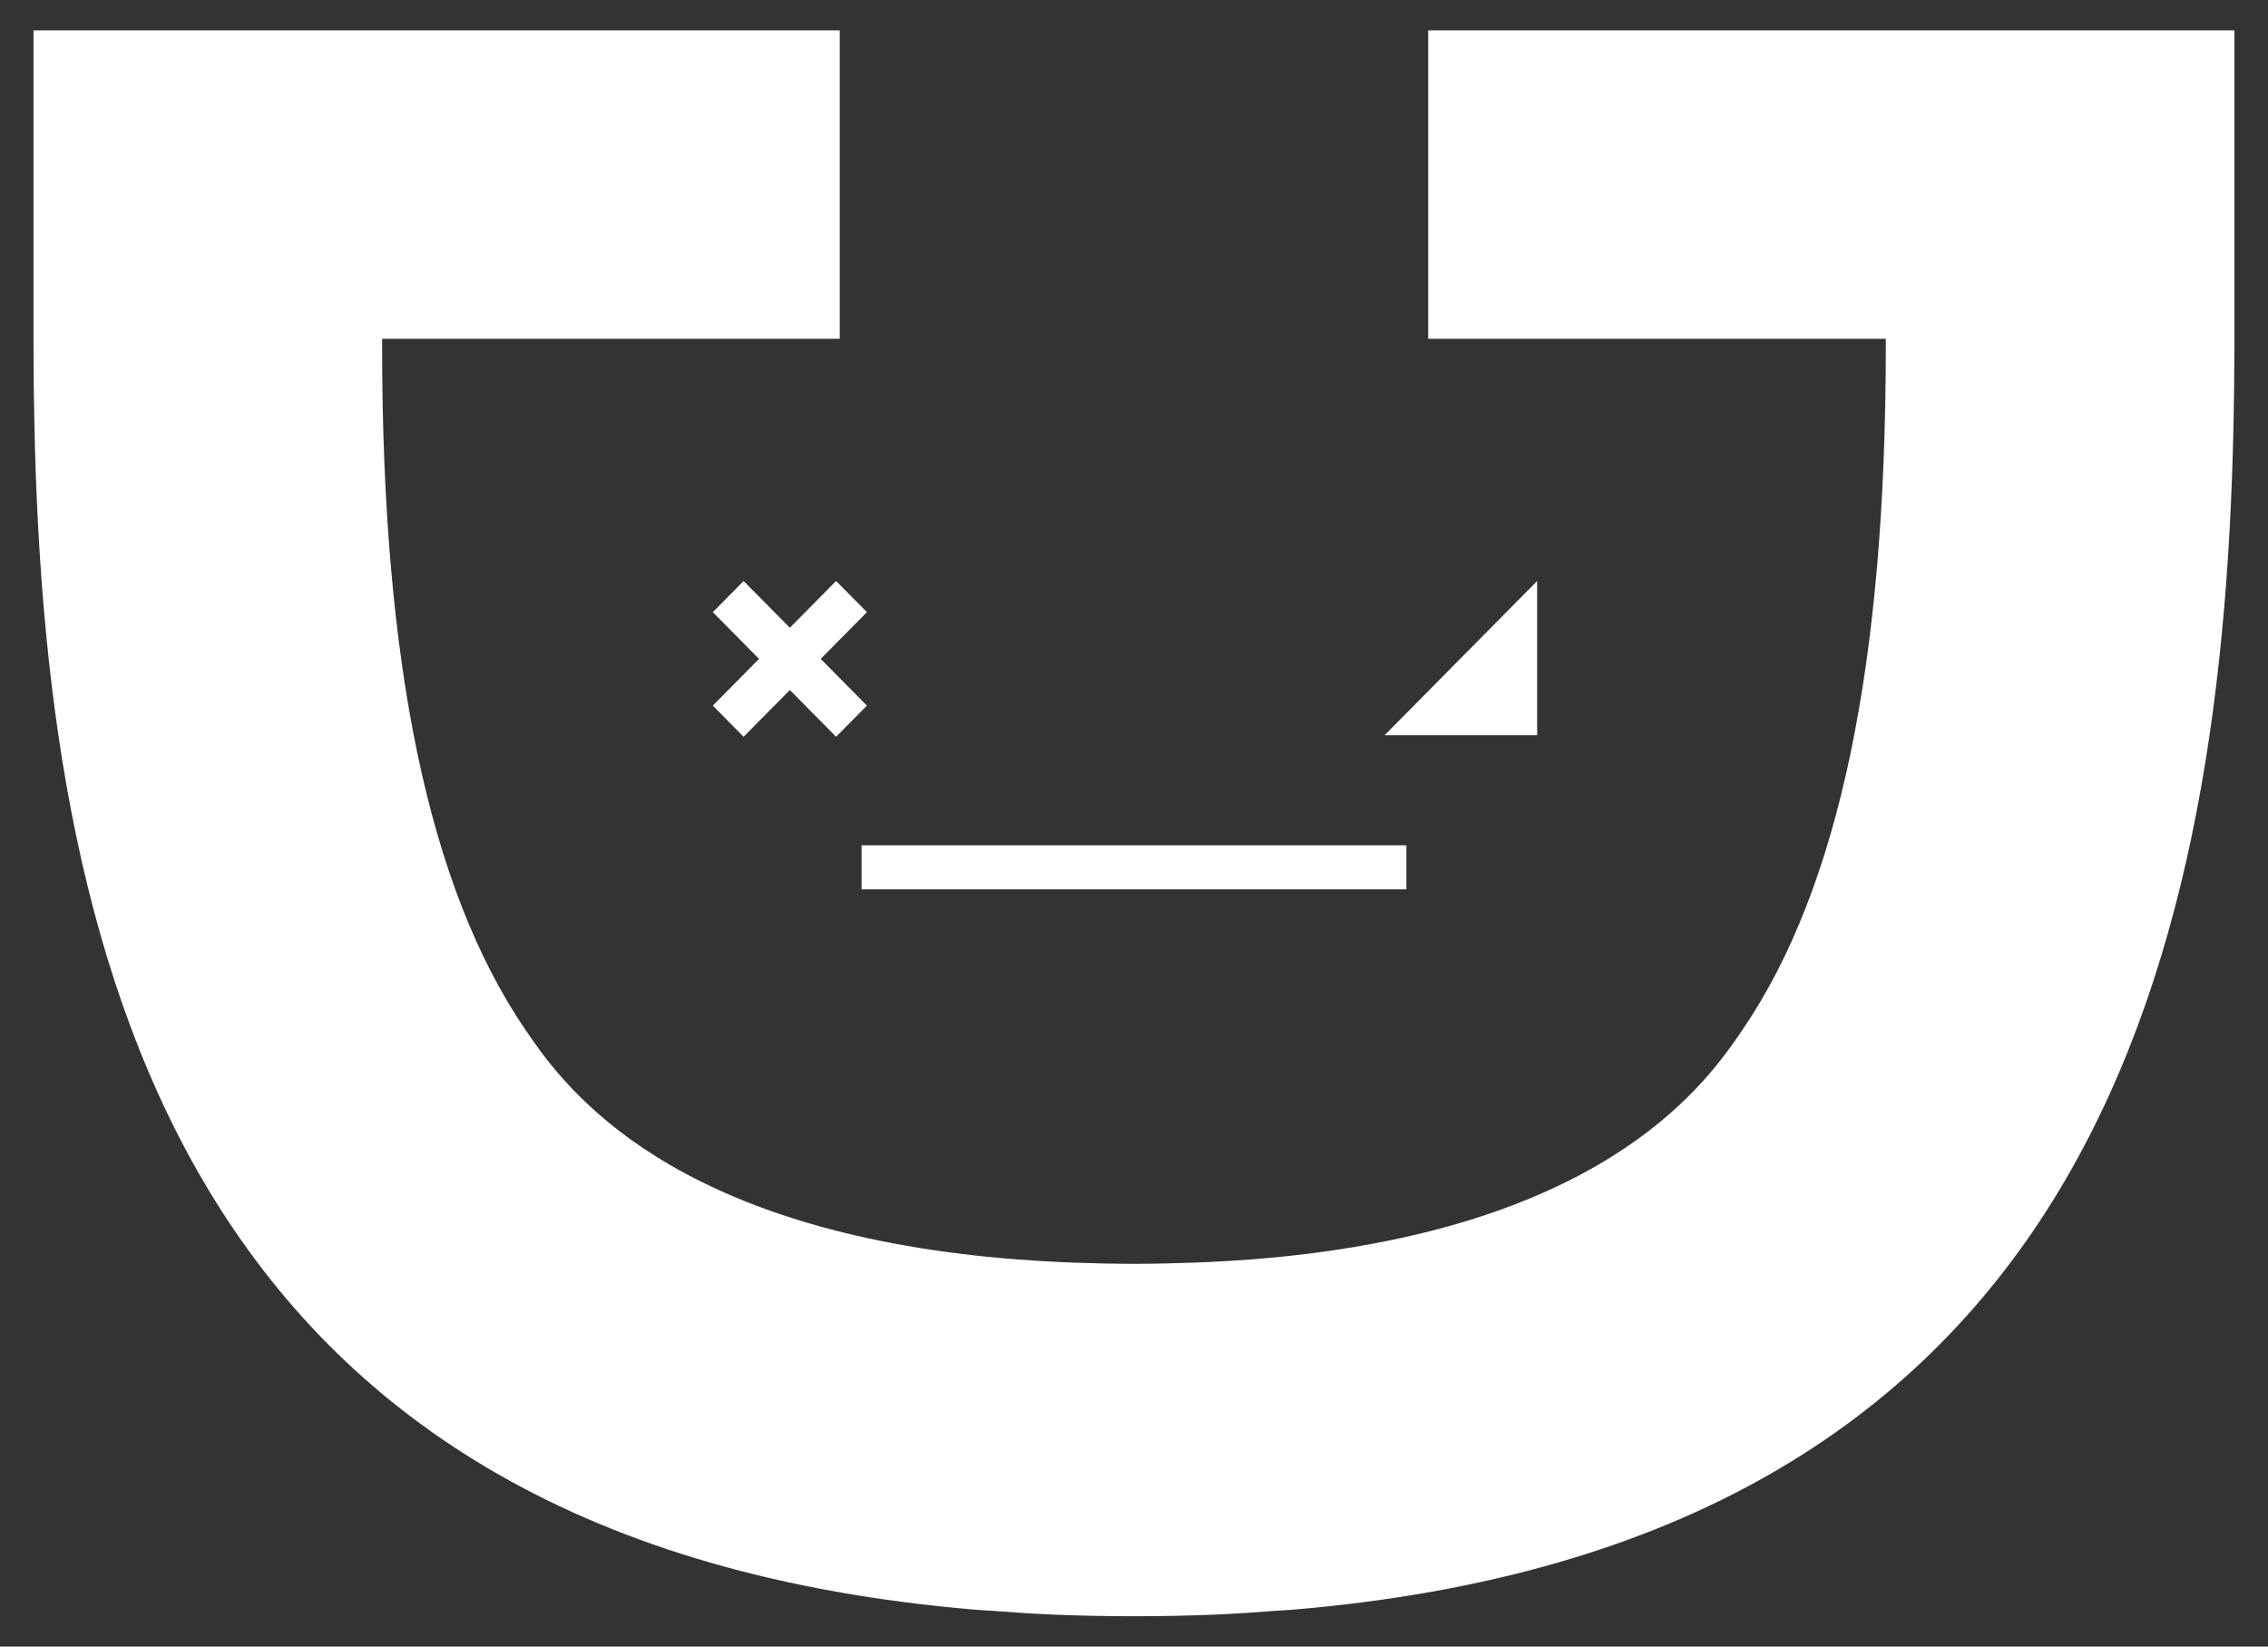 <?xml version="1.0" encoding="utf-8"?>
<!-- Generator: Adobe Illustrator 17.0.0, SVG Export Plug-In . SVG Version: 6.00 Build 0)  -->
<!DOCTYPE svg PUBLIC "-//W3C//DTD SVG 1.1//EN" "http://www.w3.org/Graphics/SVG/1.1/DTD/svg11.dtd">
<svg version="1.1" id="Layer_1" xmlns="http://www.w3.org/2000/svg" xmlns:xlink="http://www.w3.org/1999/xlink" x="0px" y="0px"
	 width="62px" height="45px" viewBox="0 0 62 45" enable-background="new 0 0 62 45" xml:space="preserve">
<rect x="0" y="0" width="62" height="45" fill="#333333" stroke="none"/>
<path fill="#FFFFFF" d="M39.042,0.83v8.428h12.506h0.004v0.2c0,8.699-1.278,14.807-3.908,18.672
	c-0.941,1.384-3.563,5.234-12.382,6.191c-0.05,0.005-0.1,0.011-0.151,0.016c-0.311,0.032-0.629,0.061-0.956,0.086
	c-0.382,0.028-0.77,0.052-1.165,0.07c-0.154,0.007-0.312,0.012-0.469,0.018c-0.499,0.016-1.003,0.029-1.522,0.029
	c-0.519,0-1.023-0.012-1.522-0.029c-0.157-0.005-0.315-0.011-0.469-0.018c-0.396-0.018-0.783-0.042-1.165-0.07
	c-0.326-0.025-0.645-0.054-0.956-0.086c-0.05-0.005-0.101-0.011-0.151-0.016c-8.819-0.957-11.44-4.808-12.382-6.191
	c-2.63-3.865-3.908-9.973-3.908-18.672v-0.2h0.004h12.506V0.83H0.916v8.428v0.2c0,0.734,0.01,1.47,0.026,2.207
	c0.322,15.117,4.286,30.526,25.722,32.328c0.144,0.012,0.296,0.017,0.441,0.028c0.543,0.041,1.088,0.08,1.653,0.104
	c0.729,0.031,1.475,0.046,2.241,0.046c0.766,0,1.512-0.015,2.241-0.046c0.566-0.023,1.11-0.063,1.653-0.104
	c0.145-0.011,0.298-0.016,0.441-0.028c21.437-1.802,25.401-17.21,25.722-32.328c0.016-0.737,0.026-1.473,0.026-2.207v-0.2V0.83
	H39.042z"/>
<path fill="#FFFFFF" d="M42.021,15.879l-4.17,4.214h4.17V15.879z"/>
<path fill="#FFFFFF" d="M23.553,24.306h14.893v-1.204H23.553V24.306z"/>
<path fill="#FFFFFF" d="M22.856,15.879l-1.264,1.277l-1.264-1.277l-0.842,0.851l1.264,1.277l-1.264,1.277l0.842,0.851l1.264-1.277
	l1.264,1.277l0.843-0.851l-1.264-1.277l1.264-1.277L22.856,15.879z"/>
</svg>
